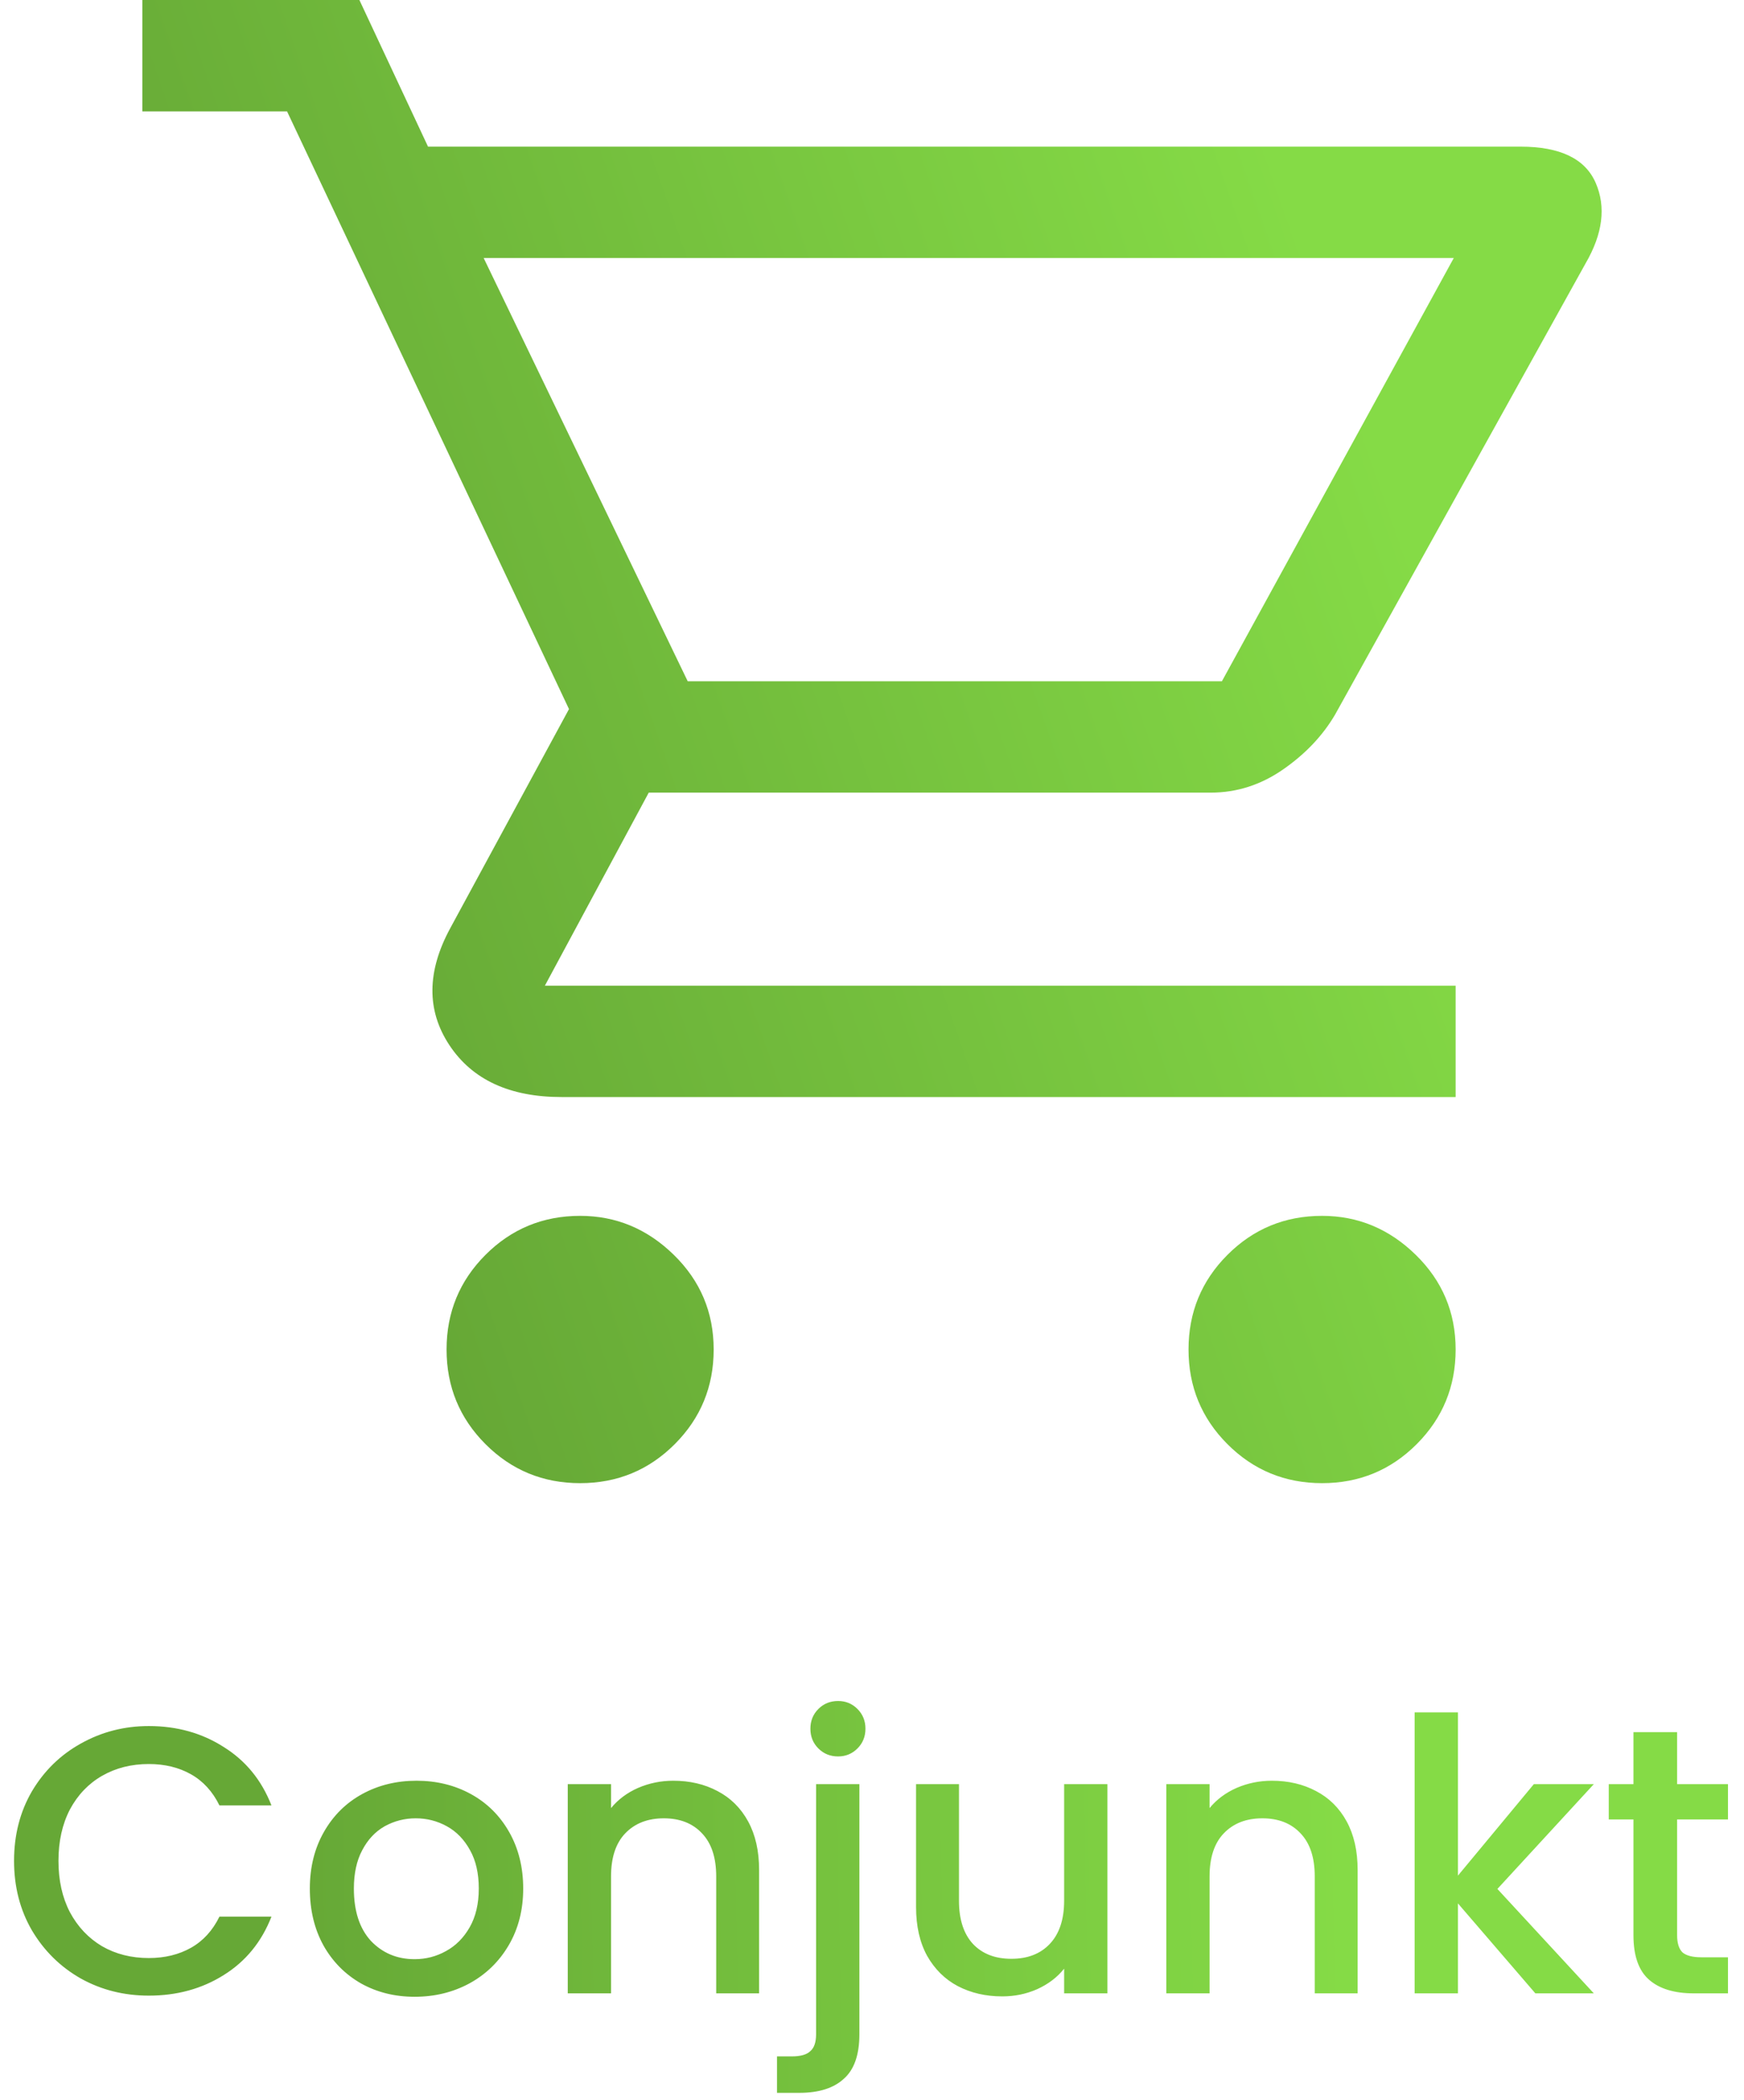 <svg width="147" height="177" viewBox="0 0 147 177" fill="none" xmlns="http://www.w3.org/2000/svg">
<path d="M48.898 125C45.771 125 43.113 123.905 40.924 121.715C38.735 119.524 37.641 116.865 37.641 113.736C37.641 110.607 38.735 107.947 40.924 105.757C43.113 103.567 45.771 102.472 48.898 102.472C51.921 102.472 54.553 103.567 56.793 105.757C59.034 107.947 60.155 110.607 60.155 113.736C60.155 116.865 59.06 119.524 56.872 121.715C54.683 123.905 52.025 125 48.898 125ZM111.437 125C108.31 125 105.652 123.905 103.463 121.715C101.274 119.524 100.18 116.865 100.18 113.736C100.18 110.607 101.274 107.947 103.463 105.757C105.652 103.567 108.31 102.472 111.437 102.472C114.459 102.472 117.091 103.567 119.332 105.757C121.573 107.947 122.694 110.607 122.694 113.736C122.694 116.865 121.599 119.524 119.41 121.715C117.222 123.905 114.564 125 111.437 125ZM40.768 21.746L57.966 57.416H102.994L122.537 21.746H40.768ZM36.078 12.359H128.166C131.501 12.359 133.612 13.376 134.498 15.41C135.384 17.444 135.097 19.712 133.638 22.215L112.531 60.231C111.489 62.005 110.03 63.543 108.153 64.847C106.277 66.15 104.245 66.802 102.056 66.802H54.683L45.927 83.073H122.694V92.459H47.334C42.957 92.459 39.804 90.999 37.875 88.079C35.947 85.159 35.973 81.873 37.954 78.223L47.96 59.762L24.195 9.387H12V0H30.293L36.078 12.359ZM57.966 57.416H102.994H57.966Z" fill="url(#paint0_linear_68_323)"/>
<path d="M1.184 156.832C1.184 154.656 1.685 152.704 2.688 150.976C3.712 149.248 5.088 147.904 6.816 146.944C8.565 145.963 10.475 145.472 12.544 145.472C14.912 145.472 17.013 146.059 18.848 147.232C20.704 148.384 22.048 150.027 22.88 152.16H18.496C17.92 150.987 17.12 150.112 16.096 149.536C15.072 148.96 13.888 148.672 12.544 148.672C11.072 148.672 9.76 149.003 8.608 149.664C7.456 150.325 6.549 151.275 5.888 152.512C5.248 153.749 4.928 155.189 4.928 156.832C4.928 158.475 5.248 159.915 5.888 161.152C6.549 162.389 7.456 163.349 8.608 164.032C9.76 164.693 11.072 165.024 12.544 165.024C13.888 165.024 15.072 164.736 16.096 164.16C17.12 163.584 17.92 162.709 18.496 161.536H22.88C22.048 163.669 20.704 165.312 18.848 166.464C17.013 167.616 14.912 168.192 12.544 168.192C10.453 168.192 8.544 167.712 6.816 166.752C5.088 165.771 3.712 164.416 2.688 162.688C1.685 160.96 1.184 159.008 1.184 156.832ZM34.948 168.288C33.284 168.288 31.78 167.915 30.436 167.168C29.092 166.4 28.036 165.333 27.268 163.968C26.5 162.581 26.116 160.981 26.116 159.168C26.116 157.376 26.511 155.787 27.3 154.4C28.089 153.013 29.167 151.947 30.532 151.2C31.897 150.453 33.423 150.08 35.108 150.08C36.793 150.08 38.319 150.453 39.684 151.2C41.049 151.947 42.127 153.013 42.916 154.4C43.705 155.787 44.1 157.376 44.1 159.168C44.1 160.96 43.695 162.549 42.884 163.936C42.073 165.323 40.964 166.4 39.556 167.168C38.169 167.915 36.633 168.288 34.948 168.288ZM34.948 165.12C35.887 165.12 36.761 164.896 37.572 164.448C38.404 164 39.076 163.328 39.588 162.432C40.1 161.536 40.356 160.448 40.356 159.168C40.356 157.888 40.111 156.811 39.62 155.936C39.129 155.04 38.479 154.368 37.668 153.92C36.857 153.472 35.983 153.248 35.044 153.248C34.105 153.248 33.231 153.472 32.42 153.92C31.631 154.368 31.001 155.04 30.532 155.936C30.063 156.811 29.828 157.888 29.828 159.168C29.828 161.067 30.308 162.539 31.268 163.584C32.249 164.608 33.476 165.12 34.948 165.12ZM56.752 150.08C58.139 150.08 59.376 150.368 60.464 150.944C61.574 151.52 62.438 152.373 63.056 153.504C63.675 154.635 63.984 156 63.984 157.6V168H60.368V158.144C60.368 156.565 59.974 155.36 59.184 154.528C58.395 153.675 57.318 153.248 55.952 153.248C54.587 153.248 53.499 153.675 52.688 154.528C51.899 155.36 51.504 156.565 51.504 158.144V168H47.856V150.368H51.504V152.384C52.102 151.659 52.859 151.093 53.776 150.688C54.715 150.283 55.707 150.08 56.752 150.08ZM70.644 148.032C69.982 148.032 69.427 147.808 68.98 147.36C68.531 146.912 68.308 146.357 68.308 145.696C68.308 145.035 68.531 144.48 68.98 144.032C69.427 143.584 69.982 143.36 70.644 143.36C71.284 143.36 71.828 143.584 72.275 144.032C72.724 144.48 72.948 145.035 72.948 145.696C72.948 146.357 72.724 146.912 72.275 147.36C71.828 147.808 71.284 148.032 70.644 148.032ZM72.436 171.456C72.436 173.184 71.998 174.432 71.124 175.2C70.27 175.989 69.022 176.384 67.379 176.384H65.492V173.312H66.74C67.486 173.312 68.009 173.163 68.308 172.864C68.627 172.587 68.787 172.117 68.787 171.456V150.368H72.436V171.456ZM93.343 150.368V168H89.695V165.92C89.119 166.645 88.362 167.221 87.423 167.648C86.506 168.053 85.524 168.256 84.479 168.256C83.092 168.256 81.844 167.968 80.735 167.392C79.647 166.816 78.783 165.963 78.143 164.832C77.524 163.701 77.215 162.336 77.215 160.736V150.368H80.831V160.192C80.831 161.771 81.226 162.987 82.015 163.84C82.804 164.672 83.882 165.088 85.247 165.088C86.612 165.088 87.69 164.672 88.479 163.84C89.29 162.987 89.695 161.771 89.695 160.192V150.368H93.343ZM107.202 150.08C108.589 150.08 109.826 150.368 110.914 150.944C112.024 151.52 112.888 152.373 113.506 153.504C114.125 154.635 114.434 156 114.434 157.6V168H110.818V158.144C110.818 156.565 110.424 155.36 109.634 154.528C108.845 153.675 107.768 153.248 106.402 153.248C105.037 153.248 103.949 153.675 103.138 154.528C102.349 155.36 101.954 156.565 101.954 158.144V168H98.306V150.368H101.954V152.384C102.552 151.659 103.309 151.093 104.226 150.688C105.165 150.283 106.157 150.08 107.202 150.08ZM126.214 159.2L134.342 168H129.414L122.886 160.416V168H119.238V144.32H122.886V158.08L129.286 150.368H134.342L126.214 159.2ZM141.362 153.344V163.104C141.362 163.765 141.512 164.245 141.81 164.544C142.13 164.821 142.664 164.96 143.41 164.96H145.65V168H142.77C141.128 168 139.869 167.616 138.994 166.848C138.12 166.08 137.682 164.832 137.682 163.104V153.344H135.602V150.368H137.682V145.984H141.362V150.368H145.65V153.344H141.362Z" fill="url(#paint1_linear_68_323)"/>
<defs>
<linearGradient id="paint0_linear_68_323" x1="167" y1="31.5" x2="-8" y2="92.5" gradientUnits="userSpaceOnUse">
<stop offset="0.27" stop-color="#85DB46"/>
<stop offset="0.807" stop-color="#66A836"/>
</linearGradient>
<linearGradient id="paint1_linear_68_323" x1="154.5" y1="153.5" x2="-21.5" y2="157" gradientUnits="userSpaceOnUse">
<stop offset="0.235" stop-color="#85DB46"/>
<stop offset="0.738" stop-color="#66A836"/>
</linearGradient>
</defs>
</svg>
